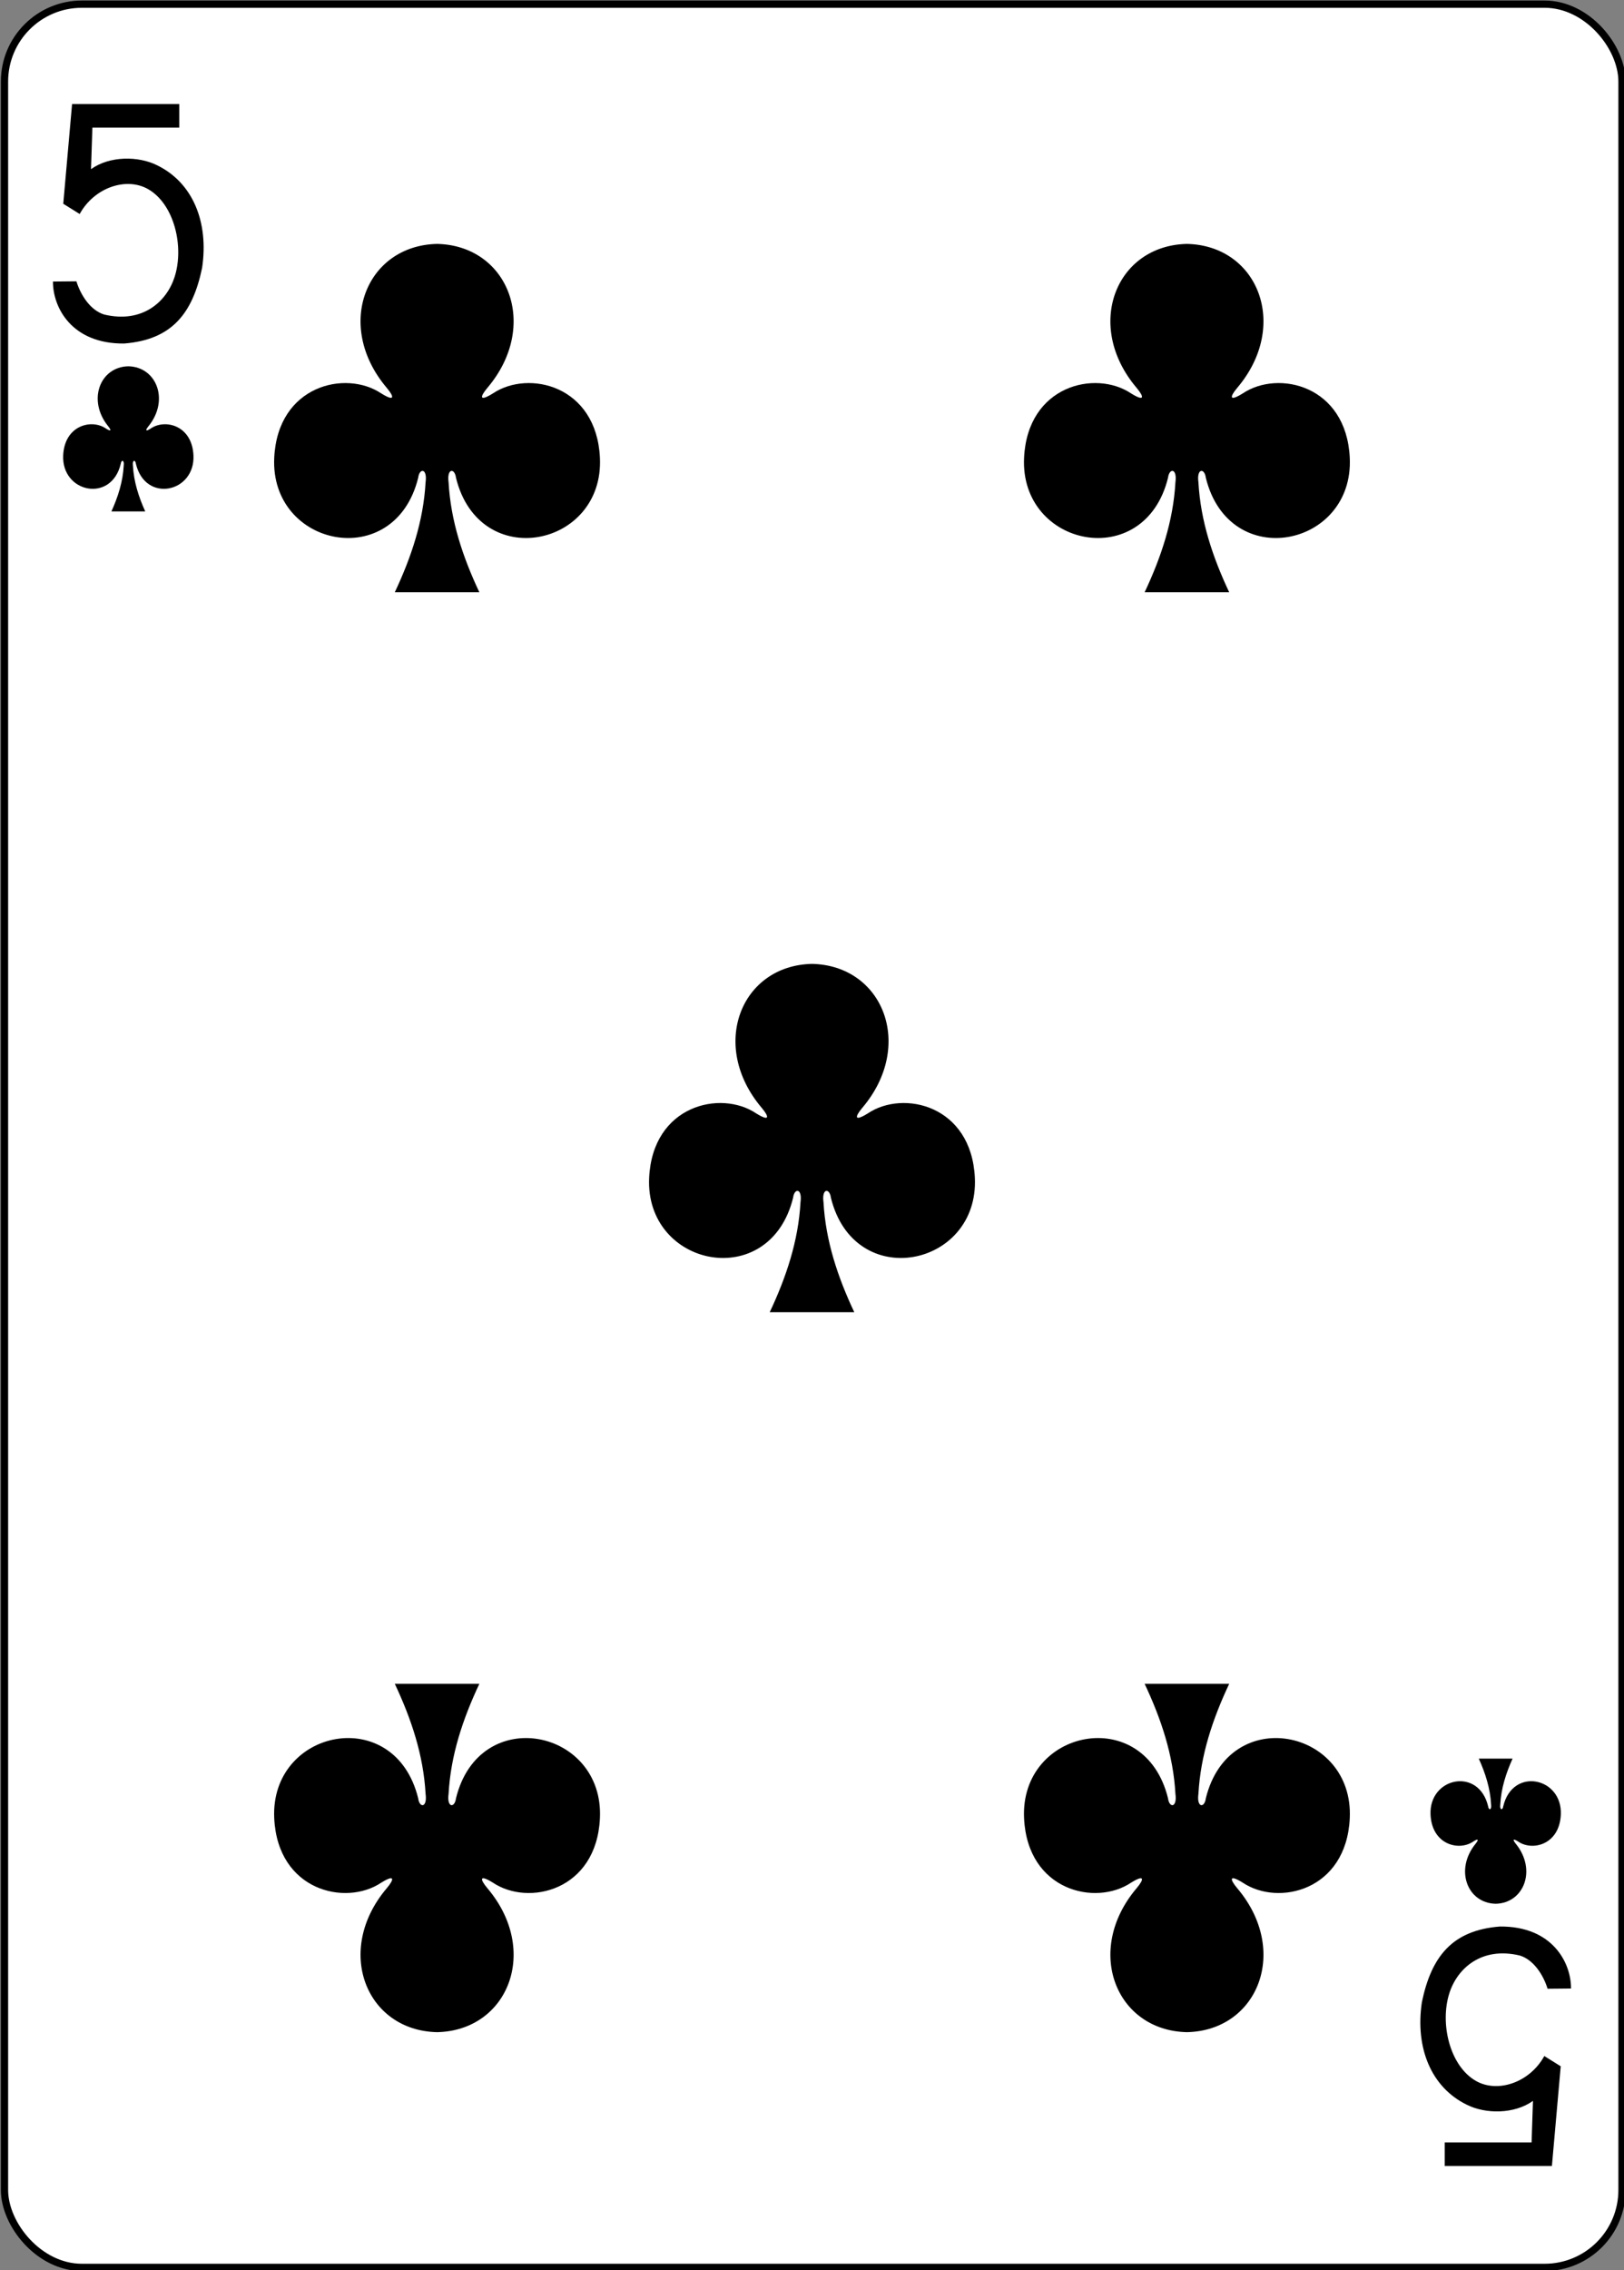 <svg xmlns="http://www.w3.org/2000/svg" width="63mm" height="88mm" viewBox="0 0 223.228 311.811"><rect x="0" y="0" width="223.228" height="311.811" fill="#808080" stroke="none"/><rect y="370.276" x="260.433" height="311.811" width="223.228" rx="10.678" ry="10.664" fill="#fff" stroke="#000" stroke-width="1.001" transform="matrix(.996 0 0 .997 -258.773 -368.593)"/><path d="M163.145 33.503c-9.774.213-14.157 11.218-6.918 19.764 1.05 1.246 1.158 1.962-.765.764-4.873-3.259-14.219-1.116-14.697 8.848-.591 12.276 16.563 15.814 19.783 2.76.17-1.378 1.29-1.347 1.02.608-.294 5.307-1.951 10.266-4.229 15.103h11.62c-2.277-4.837-3.934-9.796-4.228-15.103-.27-1.955.85-1.986 1.02-.609 3.22 13.055 20.374 9.517 19.783-2.76-.478-9.963-9.824-12.106-14.698-8.847-1.923 1.198-1.814.482-.764-.764 7.239-8.546 2.856-19.551-6.919-19.764h-.01zM60.075 33.503c-9.775.213-14.158 11.218-6.919 19.764 1.05 1.246 1.158 1.962-.764.764-4.874-3.259-14.22-1.116-14.698 8.848-.591 12.276 16.563 15.814 19.784 2.76.17-1.378 1.289-1.347 1.02.608-.295 5.307-1.952 10.266-4.23 15.103h11.62c-2.277-4.837-3.934-9.796-4.228-15.103-.27-1.955.85-1.986 1.02-.609 3.22 13.055 20.374 9.517 19.783-2.76-.478-9.963-9.824-12.106-14.698-8.847-1.922 1.198-1.814.482-.764-.764 7.239-8.546 2.856-19.551-6.918-19.764h-.01zM163.145 279.137c-9.774-.213-14.157-11.218-6.918-19.764 1.05-1.246 1.158-1.962-.765-.764-4.873 3.259-14.219 1.116-14.697-8.848-.591-12.276 16.563-15.814 19.783-2.76.17 1.378 1.29 1.347 1.02-.608-.294-5.307-1.951-10.266-4.229-15.103h11.62c-2.277 4.837-3.934 9.796-4.228 15.103-.27 1.955.85 1.986 1.02.609 3.22-13.055 20.374-9.517 19.783 2.76-.478 9.963-9.824 12.106-14.698 8.847-1.923-1.198-1.814-.482-.764.764 7.239 8.546 2.856 19.551-6.919 19.764h-.01zM60.075 279.137c-9.775-.213-14.158-11.218-6.919-19.764 1.05-1.246 1.158-1.962-.764-.764-4.874 3.259-14.22 1.116-14.698-8.848-.591-12.276 16.563-15.814 19.784-2.76.17 1.378 1.289 1.347 1.02-.608-.295-5.307-1.952-10.266-4.23-15.103h11.62c-2.277 4.837-3.934 9.796-4.228 15.103-.27 1.955.85 1.986 1.02.609 3.22-13.055 20.374-9.517 19.783 2.76-.478 9.963-9.824 12.106-14.698 8.847-1.922-1.198-1.814-.482-.764.764 7.239 8.546 2.856 19.551-6.918 19.764h-.01zM111.61 132.397c-9.774.212-14.157 11.217-6.918 19.763 1.05 1.247 1.158 1.962-.765.765-4.874-3.26-14.22-1.117-14.698 8.847-.59 12.277 16.563 15.814 19.784 2.76.17-1.378 1.29-1.346 1.02.609-.294 5.306-1.951 10.266-4.23 15.102h11.621c-2.278-4.836-3.935-9.796-4.229-15.102-.27-1.955.85-1.987 1.02-.61 3.22 13.055 20.375 9.518 19.784-2.76-.479-9.963-9.824-12.106-14.698-8.846-1.923 1.197-1.815.482-.765-.765 7.24-8.546 2.856-19.55-6.918-19.763h-.01zM205.592 261.5c3.91-.09 5.663-4.675 2.767-8.236-.42-.519-.463-.817.306-.318 1.95 1.358 5.688.465 5.88-3.687.236-5.115-6.626-6.589-7.914-1.15-.068.574-.516.561-.408-.253.118-2.211.78-4.278 1.691-6.293h-4.647c.91 2.015 1.574 4.082 1.691 6.293.108.814-.34.827-.408.254-1.288-5.44-8.15-3.966-7.913 1.15.191 4.151 3.93 5.044 5.879 3.686.769-.5.726-.201.306.318-2.896 3.561-1.143 8.147 2.767 8.235.001 0 0 0 0 0zM17.637 50.312c-3.91.088-5.663 4.674-2.767 8.235.42.52.463.817-.306.318-1.95-1.358-5.688-.465-5.88 3.687-.236 5.115 6.626 6.589 7.914 1.15.068-.574.516-.561.408.253-.117 2.211-.78 4.278-1.691 6.293h4.647c-.91-2.015-1.574-4.082-1.691-6.293-.108-.814.34-.827.408-.253 1.288 5.439 8.15 3.965 7.913-1.15-.191-4.152-3.93-5.045-5.879-3.687-.769.5-.726.201-.306-.318 2.896-3.561 1.143-8.146-2.767-8.235-.001 0 0 0 0 0zM7.282 38.671l3.22-.03c.615 1.984 1.974 4.003 3.82 4.563 5.214 1.249 8.569-1.724 9.674-5.15 1.34-4.156-.03-9.993-3.62-12.064-2.975-1.718-7.394-.27-9.424 3.405l-2.256-1.407 1.211-13.696h14.734v3.238H12.7l-.19 5.705c2.571-1.84 6.52-1.82 9.09-.53 4.865 2.367 7.125 7.748 6.18 14.09-1.31 6.307-4.2 9.88-10.719 10.391-7.25.067-9.81-5.018-9.78-8.515zm0 0M215.944 273.14l-3.22.031c-.615-1.985-1.974-4.003-3.82-4.563-5.214-1.25-8.569 1.723-9.673 5.15-1.34 4.156.03 9.992 3.62 12.064 2.974 1.718 7.394.269 9.423-3.406l2.256 1.407-1.211 13.696h-14.733v-3.237h11.939l.19-5.706c-2.571 1.84-6.52 1.821-9.09.53-4.865-2.367-7.125-7.747-6.18-14.089 1.31-6.307 4.2-9.881 10.719-10.392 7.25-.067 9.81 5.018 9.78 8.515zm0 0"/></svg>